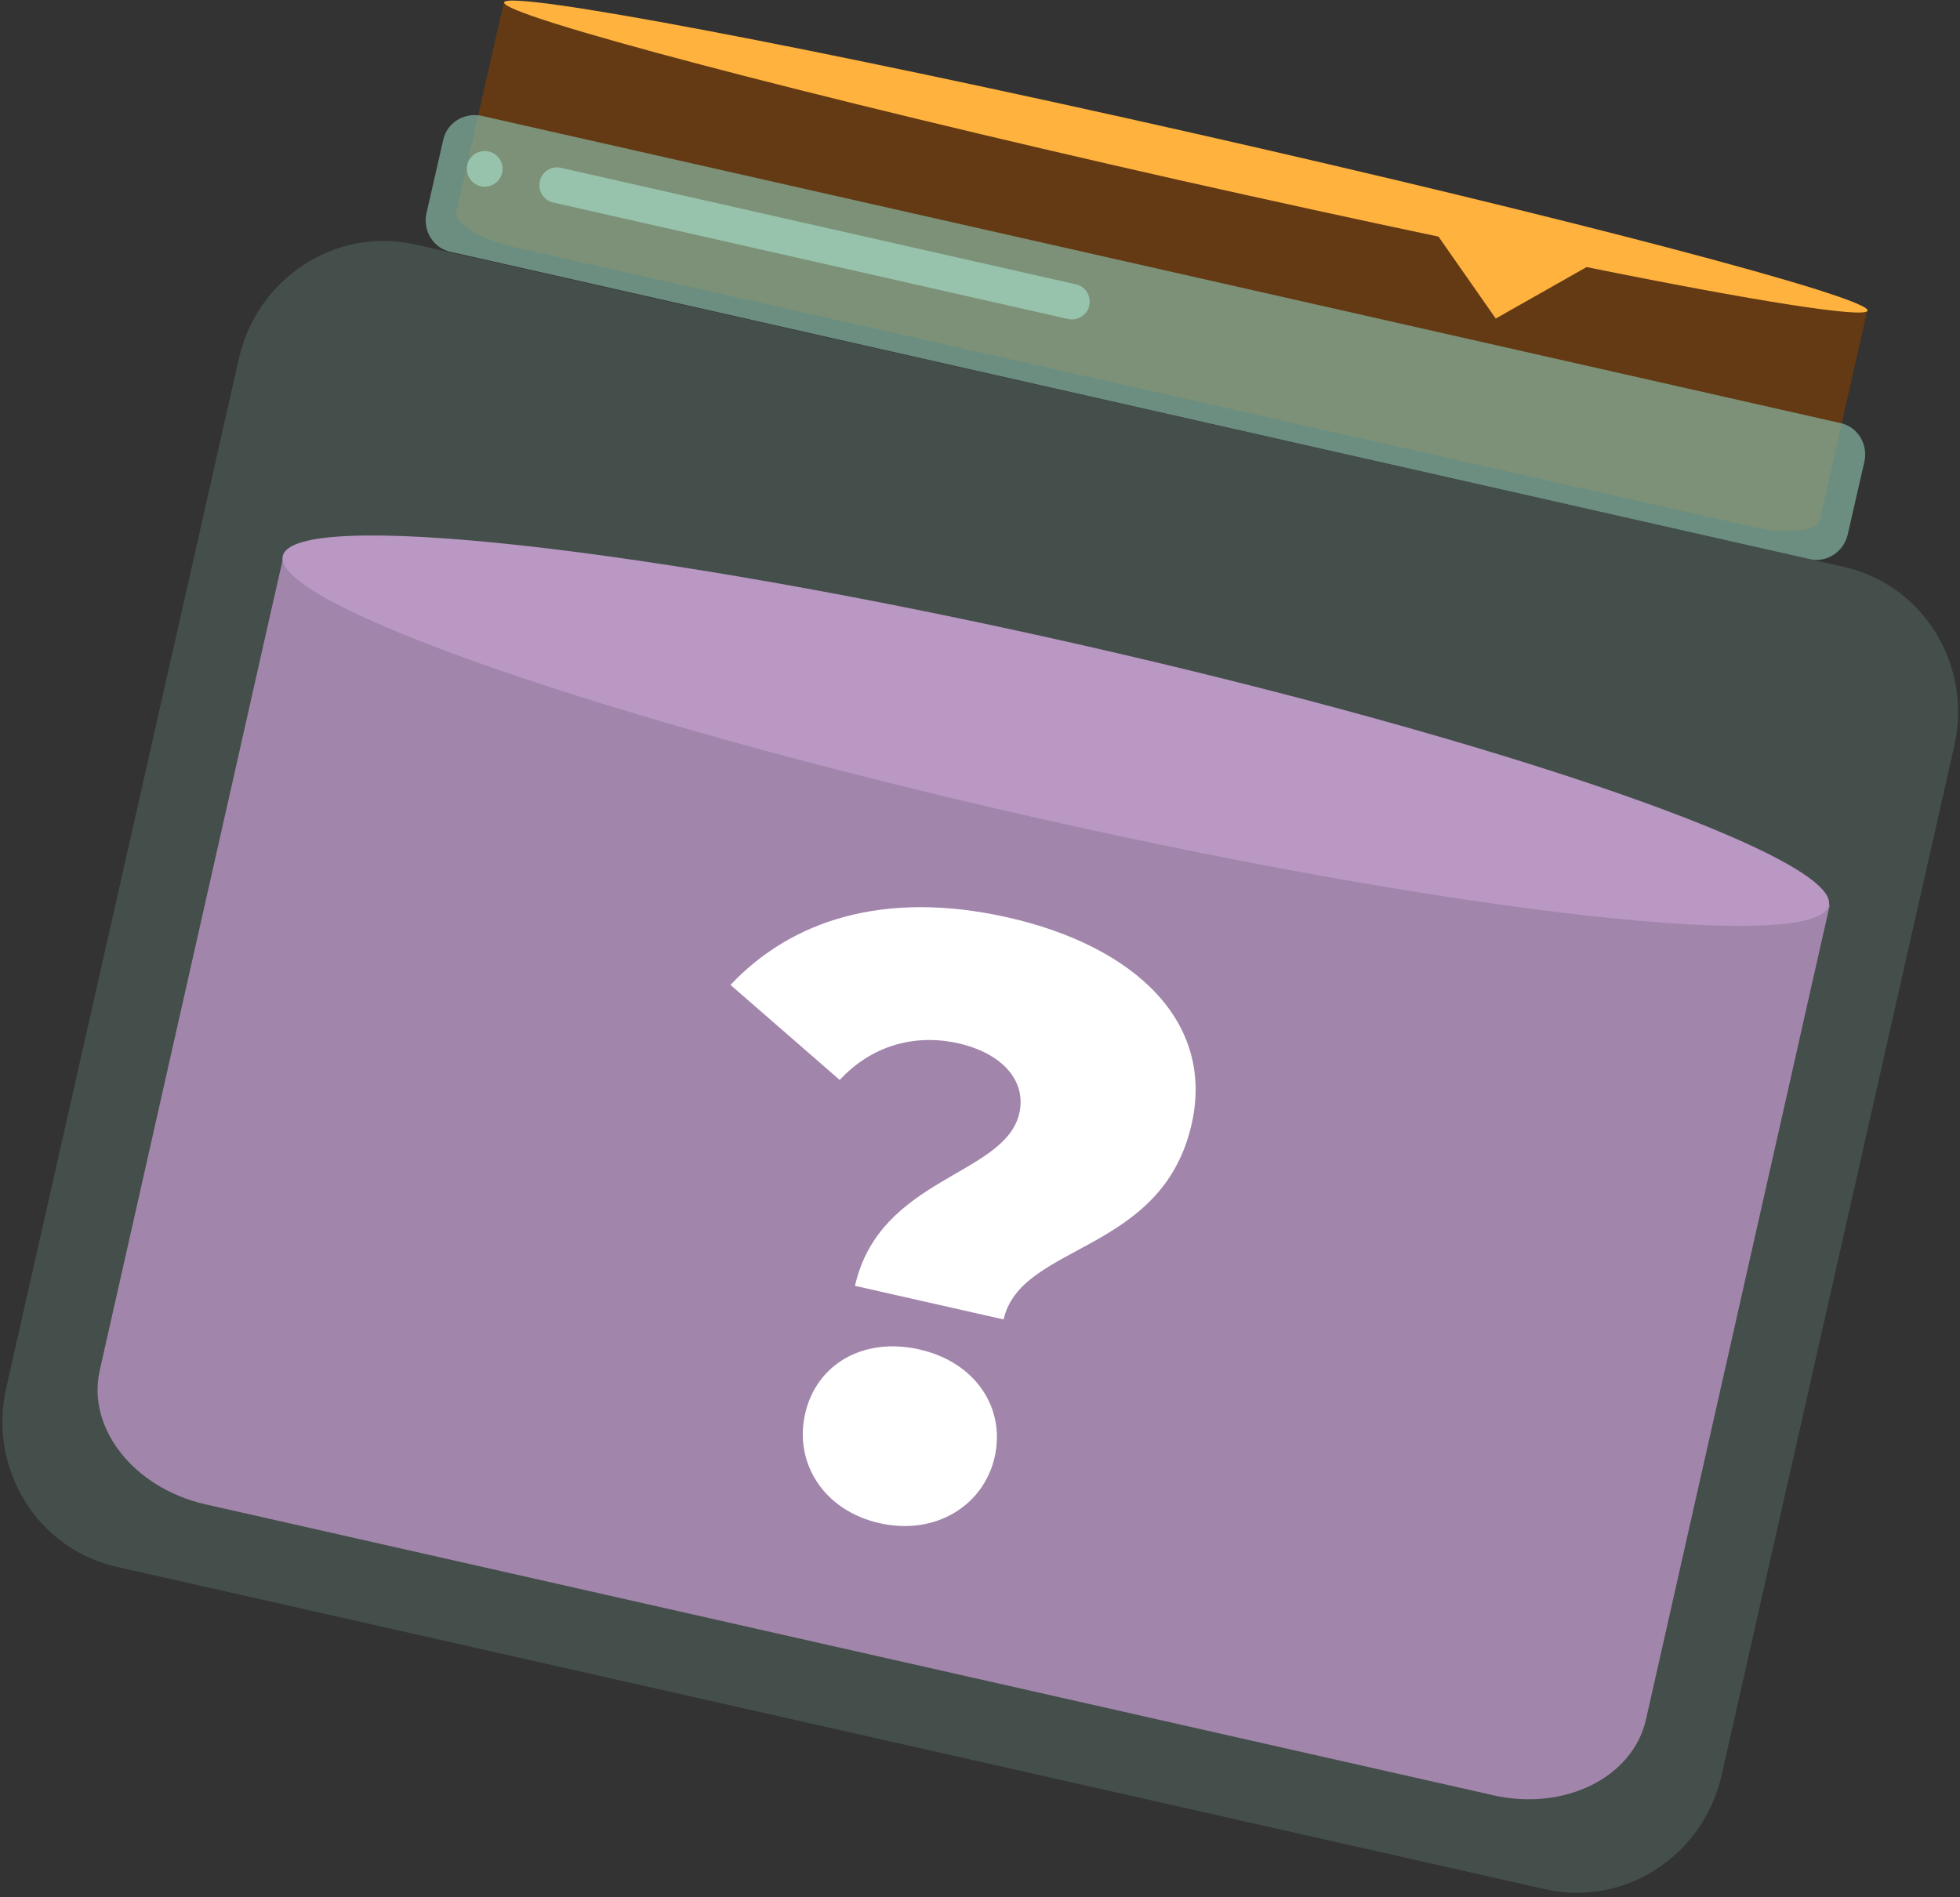 <svg width="407" height="394" viewBox="0 0 407 394" fill="none" xmlns="http://www.w3.org/2000/svg">
<rect x="0" y="0" width="407" height="394" fill="#333333" stroke="none"/>
<path d="M370.69 185.905C366.764 181.543 360.984 178.162 354.331 176.635L86.911 116.215C80.149 114.688 73.606 115.343 68.153 117.524L58.882 115.452L55.174 131.811L48.958 159.403L20.711 284.606C17.984 296.603 27.8 309.036 42.632 312.417L310.052 372.838C324.884 376.219 339.062 369.129 341.789 357.132L370.036 231.93L376.252 204.337L379.96 187.978L370.69 185.905Z" fill="#A977AB"/>
<path d="M379.768 188.022C382.025 178.035 311.985 153.698 223.329 133.666C134.673 113.633 60.974 105.49 58.717 115.478C56.46 125.466 126.5 149.802 215.156 169.835C303.812 189.867 377.511 198.01 379.768 188.022Z" fill="#C58FC9"/>
<path d="M363.601 109.343L107.196 51.431C99.78 49.795 94.218 46.414 94.763 44.015L104.688 0.172L387.813 64.191L377.888 108.034C377.452 110.433 371.017 111.088 363.601 109.343Z" fill="#633A14"/>
<path d="M387.812 64.52C388.466 61.794 325.538 45.216 247.341 27.548C169.143 9.88 105.233 -2.226 104.688 0.501C104.142 3.227 166.962 19.805 245.159 37.473C264.136 41.726 282.131 45.652 298.709 49.142L310.596 66.156L329.464 55.468C364.473 62.557 387.376 66.156 387.812 64.52Z" fill="#FFB23E"/>
<path opacity="0.2" d="M320.849 392.361L24.201 325.398C7.732 321.689 -2.52 305.003 1.298 288.207L49.612 74.446C53.429 57.651 69.788 47.071 86.257 50.779L382.905 117.743C399.373 121.452 409.625 138.138 405.808 154.934L357.494 368.695C353.676 385.49 337.317 396.07 320.849 392.361Z" fill="#89BEAA"/>
<path opacity="0.66" d="M375.707 116.102L93.564 52.301C89.965 51.538 87.784 47.939 88.547 44.34L92.037 29.071C92.8 25.472 96.399 23.291 99.999 24.054L382.141 87.856C385.741 88.619 387.922 92.218 387.158 95.817L383.668 111.086C382.796 114.685 379.197 116.975 375.707 116.102Z" fill="#89BEAA"/>
<path opacity="0.66" d="M100.653 38.779C102.701 38.779 104.362 37.119 104.362 35.071C104.362 33.023 102.701 31.363 100.653 31.363C98.605 31.363 96.945 33.023 96.945 35.071C96.945 37.119 98.605 38.779 100.653 38.779Z" fill="#A6DDC6"/>
<path opacity="0.66" d="M221.821 66.261L114.831 42.049C112.868 41.613 111.668 39.65 112.105 37.687V37.578C112.541 35.615 114.504 34.415 116.467 34.851L223.457 59.063C225.42 59.499 226.62 61.462 226.183 63.426V63.535C225.747 65.389 223.784 66.698 221.821 66.261Z" fill="#A6DDC6"/>
<path d="M211.675 231.163C213.202 224.183 207.749 218.621 198.915 216.658C189.536 214.586 180.702 217.421 174.376 224.292L151.691 204.552C164.343 191.137 183.537 184.812 209.058 190.483C235.778 196.481 252.246 212.295 247.448 233.453C241.34 260.501 212.003 258.102 208.404 274.025L177.539 267.045C182.665 244.36 208.731 244.25 211.675 231.163ZM167.178 293.656C169.469 283.404 179.175 277.623 190.845 280.241C202.514 282.858 208.84 292.347 206.55 302.598C204.259 312.632 194.335 318.958 182.665 316.34C170.995 313.723 164.888 303.798 167.178 293.656Z" fill="white"/>
</svg>
